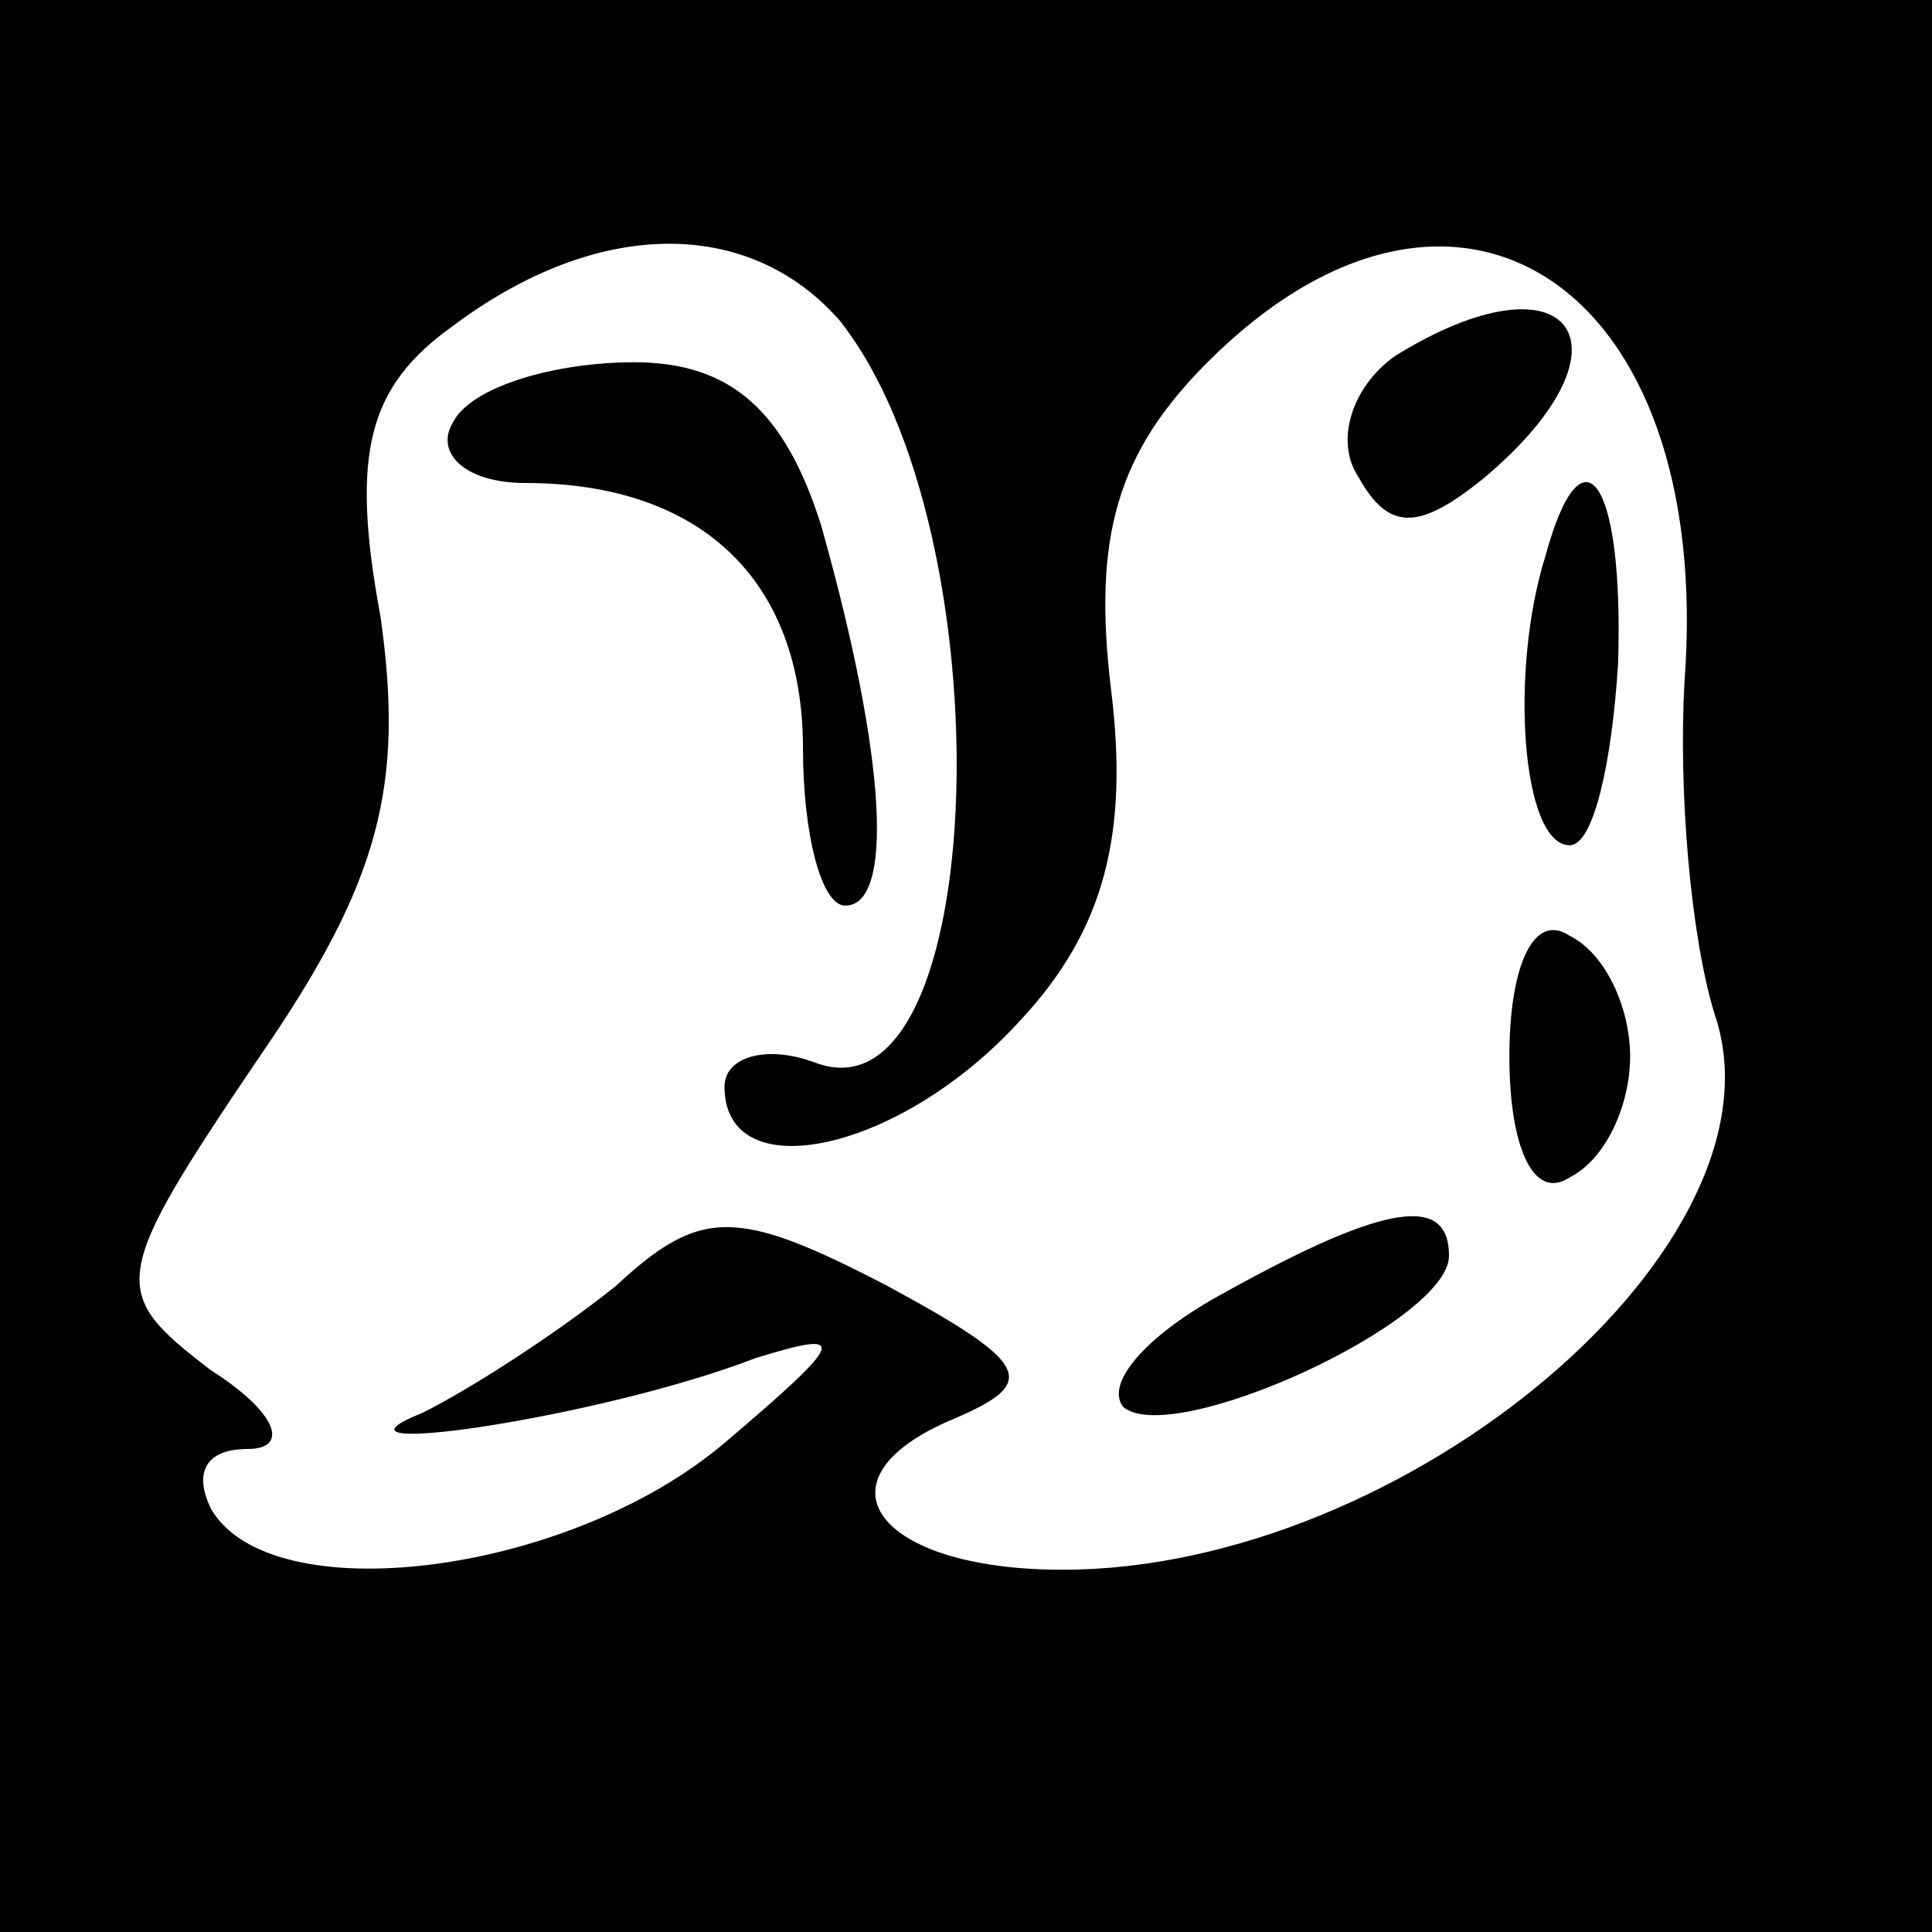 <?xml version="1.0" standalone="no"?>
<!DOCTYPE svg PUBLIC "-//W3C//DTD SVG 20010904//EN"
 "http://www.w3.org/TR/2001/REC-SVG-20010904/DTD/svg10.dtd">
<svg version="1.0" xmlns="http://www.w3.org/2000/svg"
 width="32pt" height="32pt" viewBox="0 0 32 32"
 preserveAspectRatio="xMidYMid meet">
<rect x="0" y="0" width="32" height="32" fill="#808080" stroke="none"/>
<g transform="translate(0,32) scale(0.1,-0.1)"
fill="#000000" stroke="none">
<path fill="#000000" stroke="none" d="M0 160 l0 -160 160 0 160 0 0 160 0
160 -160 0 -160 0 0 -160z"/>
<path fill="#ffffff" stroke="none" d="M139 267 c28 -35 25 -134 -4 -123 -8 3
-15 1 -15 -4 0 -17 29 -11 49 11 14 15 18 31 15 55 -3 25 1 39 16 54 41 41 84
13 79 -53 -1 -18 1 -42 5 -55 13 -38 -51 -92 -108 -92 -31 0 -42 15 -18 25 14
6 13 9 -11 22 -25 13 -31 13 -45 0 -10 -8 -24 -17 -32 -21 -20 -8 29 -1 55 9
16 5 15 3 -5 -14 -26 -22 -75 -28 -85 -11 -3 6 -1 10 6 10 7 0 5 6 -6 13 -17
13 -17 15 8 52 20 29 24 45 20 73 -5 27 -2 38 12 48 24 18 49 18 64 1z"/>
<path fill="#000000" stroke="none" d="M231 261 c-7 -5 -10 -14 -6 -20 5 -9
10 -9 21 0 26 22 14 38 -15 20z"/>
<path fill="#000000" stroke="none" d="M75 250 c-3 -5 2 -10 12 -10 29 0 46
-16 46 -44 0 -14 3 -26 7 -26 8 0 7 24 -4 63 -6 19 -15 27 -31 27 -13 0 -27
-4 -30 -10z"/>
<path fill="#000000" stroke="none" d="M256 228 c-6 -19 -4 -48 4 -48 4 0 7
14 8 30 1 31 -6 40 -12 18z"/>
<path fill="#000000" stroke="none" d="M250 145 c0 -15 4 -24 10 -20 6 3 10
12 10 20 0 8 -4 17 -10 20 -6 4 -10 -5 -10 -20z"/>
<path fill="#000000" stroke="none" d="M203 106 c-13 -7 -20 -15 -17 -19 8 -7
54 14 54 25 0 10 -10 9 -37 -6z"/>
</g>
</svg>
